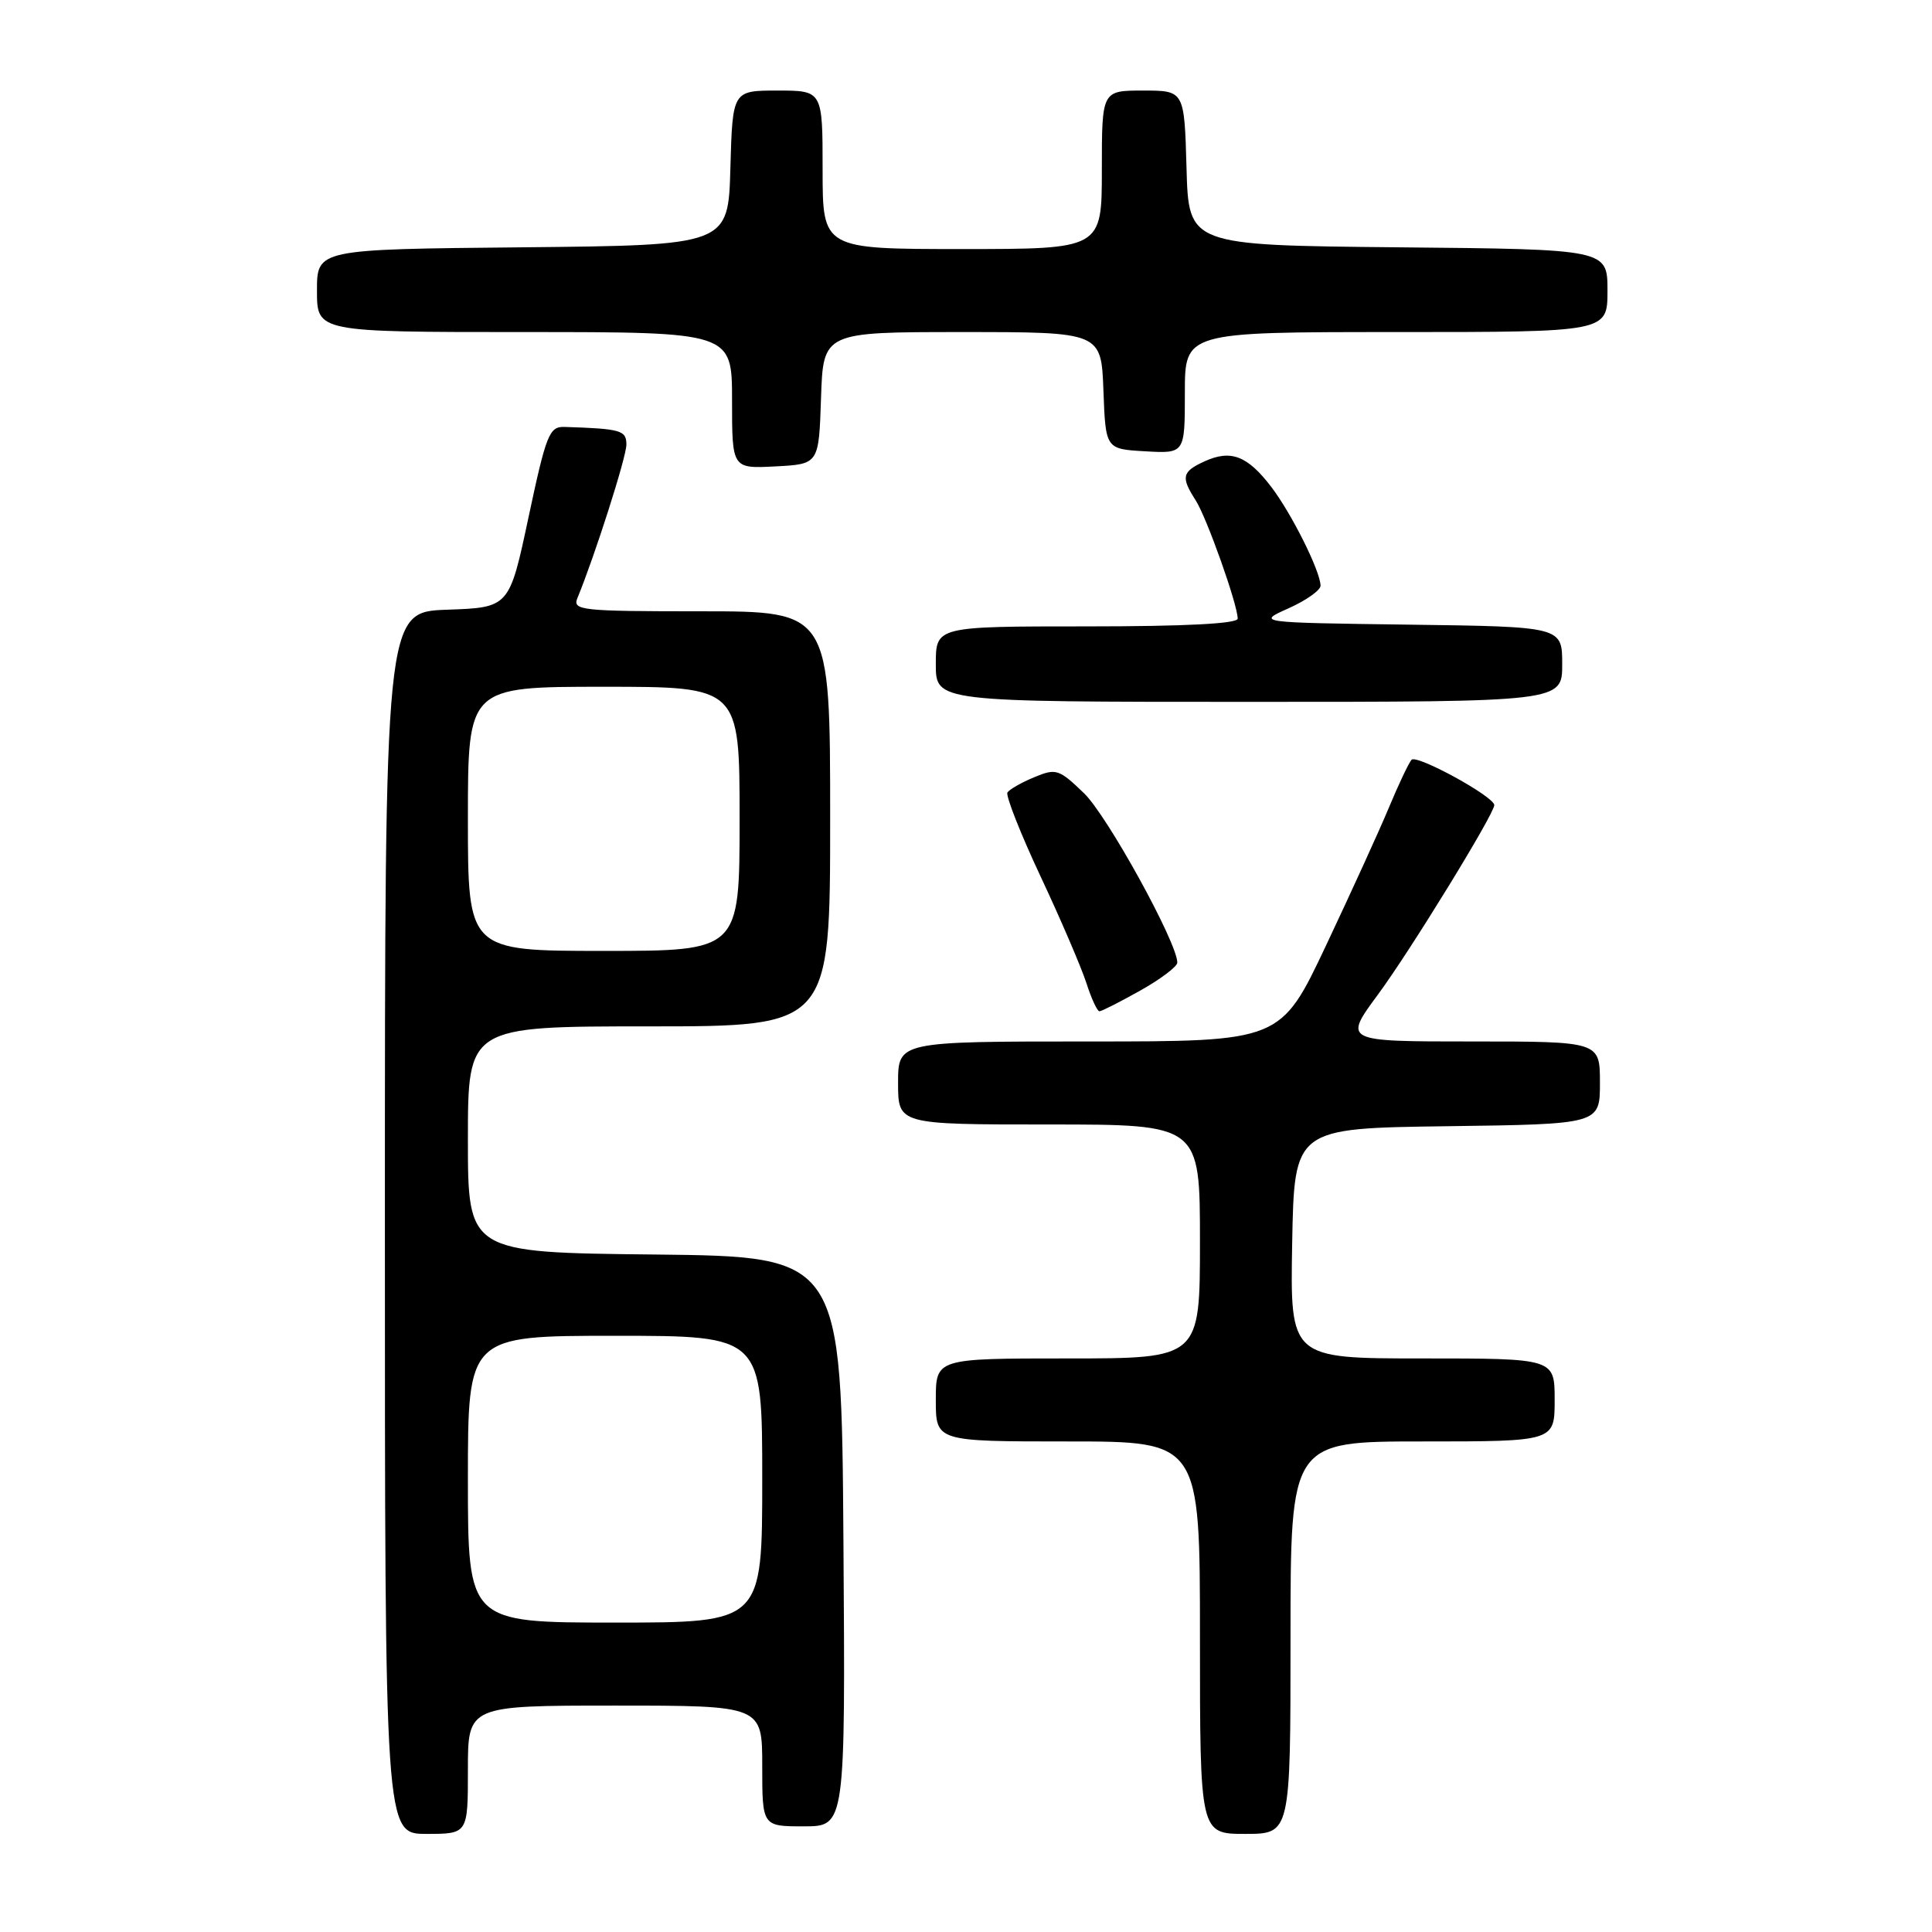 <?xml version="1.0" encoding="UTF-8" standalone="no"?>
<!DOCTYPE svg PUBLIC "-//W3C//DTD SVG 1.1//EN" "http://www.w3.org/Graphics/SVG/1.1/DTD/svg11.dtd" >
<svg xmlns="http://www.w3.org/2000/svg" xmlns:xlink="http://www.w3.org/1999/xlink" version="1.1" viewBox="0 0 256 256">
 <g >
 <path fill="currentColor"
d=" M 62.00 234.50 C 62.00 226.00 62.00 226.00 81.50 226.00 C 101.00 226.00 101.00 226.00 101.00 234.00 C 101.00 242.00 101.00 242.00 106.51 242.00 C 112.02 242.00 112.02 242.00 111.76 204.25 C 111.50 166.50 111.50 166.50 86.75 166.23 C 62.00 165.97 62.00 165.97 62.00 150.98 C 62.00 136.00 62.00 136.00 86.00 136.00 C 110.00 136.00 110.00 136.00 110.00 108.50 C 110.00 81.00 110.00 81.00 92.89 81.00 C 76.99 81.00 75.84 80.88 76.51 79.25 C 78.80 73.70 83.00 60.56 83.00 58.92 C 83.00 57.02 82.30 56.81 74.80 56.57 C 72.79 56.51 72.38 57.52 70.04 68.50 C 67.49 80.50 67.49 80.50 59.24 80.79 C 51.00 81.08 51.00 81.08 51.00 162.04 C 51.00 243.00 51.00 243.00 56.50 243.00 C 62.00 243.00 62.00 243.00 62.00 234.50 Z  M 171.00 217.00 C 171.00 191.00 171.00 191.00 188.50 191.00 C 206.00 191.00 206.00 191.00 206.00 185.50 C 206.00 180.00 206.00 180.00 188.47 180.00 C 170.95 180.00 170.95 180.00 171.22 164.75 C 171.50 149.50 171.50 149.50 191.75 149.23 C 212.00 148.96 212.00 148.96 212.00 143.48 C 212.00 138.00 212.00 138.00 195.00 138.00 C 178.00 138.00 178.00 138.00 182.61 131.75 C 186.89 125.95 198.00 107.85 198.00 106.68 C 198.00 105.56 187.69 99.91 187.03 100.68 C 186.65 101.13 185.30 103.97 184.04 107.00 C 182.78 110.03 179.03 118.24 175.72 125.25 C 169.70 138.00 169.70 138.00 144.35 138.00 C 119.00 138.00 119.00 138.00 119.00 143.50 C 119.00 149.00 119.00 149.00 139.00 149.00 C 159.00 149.00 159.00 149.00 159.00 164.50 C 159.00 180.00 159.00 180.00 141.50 180.00 C 124.00 180.00 124.00 180.00 124.00 185.50 C 124.00 191.00 124.00 191.00 141.50 191.00 C 159.00 191.00 159.00 191.00 159.00 217.00 C 159.00 243.00 159.00 243.00 165.00 243.00 C 171.00 243.00 171.00 243.00 171.00 217.00 Z  M 151.10 131.25 C 153.79 129.74 156.00 128.07 156.00 127.55 C 156.00 124.92 146.72 108.07 143.64 105.11 C 140.31 101.90 139.94 101.78 137.03 102.99 C 135.34 103.69 133.75 104.60 133.49 105.01 C 133.24 105.43 135.21 110.43 137.88 116.13 C 140.56 121.83 143.28 128.19 143.95 130.25 C 144.61 132.31 145.39 134.00 145.68 134.00 C 145.97 134.00 148.41 132.76 151.10 131.25 Z  M 207.00 88.02 C 207.00 83.04 207.00 83.04 186.75 82.77 C 166.50 82.50 166.50 82.50 170.75 80.60 C 173.09 79.55 174.99 78.20 174.98 77.60 C 174.94 75.65 171.16 68.08 168.46 64.53 C 165.29 60.38 163.10 59.54 159.61 61.13 C 156.61 62.50 156.45 63.21 158.43 66.29 C 159.89 68.56 164.00 80.12 164.00 81.97 C 164.00 82.64 157.07 83.00 144.00 83.00 C 124.00 83.00 124.00 83.00 124.00 88.00 C 124.00 93.00 124.00 93.00 165.50 93.00 C 207.00 93.00 207.00 93.00 207.00 88.02 Z  M 108.79 52.75 C 109.08 44.00 109.08 44.00 127.50 44.00 C 145.92 44.00 145.92 44.00 146.21 51.75 C 146.50 59.50 146.50 59.50 151.75 59.80 C 157.00 60.10 157.00 60.10 157.00 52.05 C 157.00 44.00 157.00 44.00 185.00 44.00 C 213.00 44.00 213.00 44.00 213.00 38.52 C 213.00 33.03 213.00 33.03 185.25 32.77 C 157.50 32.50 157.50 32.50 157.22 22.25 C 156.93 12.00 156.93 12.00 151.47 12.00 C 146.00 12.00 146.00 12.00 146.00 22.50 C 146.00 33.00 146.00 33.00 127.50 33.00 C 109.00 33.00 109.00 33.00 109.00 22.50 C 109.00 12.00 109.00 12.00 103.03 12.00 C 97.07 12.00 97.07 12.00 96.78 22.25 C 96.50 32.50 96.50 32.50 69.25 32.77 C 42.00 33.03 42.00 33.03 42.00 38.52 C 42.00 44.00 42.00 44.00 69.50 44.00 C 97.00 44.00 97.00 44.00 97.00 53.05 C 97.00 62.10 97.00 62.10 102.75 61.80 C 108.50 61.50 108.50 61.50 108.79 52.75 Z  M 62.00 196.00 C 62.00 177.00 62.00 177.00 81.50 177.00 C 101.00 177.00 101.00 177.00 101.00 196.00 C 101.00 215.00 101.00 215.00 81.50 215.00 C 62.00 215.00 62.00 215.00 62.00 196.00 Z  M 62.00 108.50 C 62.00 91.00 62.00 91.00 80.00 91.00 C 98.00 91.00 98.00 91.00 98.00 108.50 C 98.00 126.00 98.00 126.00 80.00 126.00 C 62.00 126.00 62.00 126.00 62.00 108.50 Z "/>
</g>
</svg>
